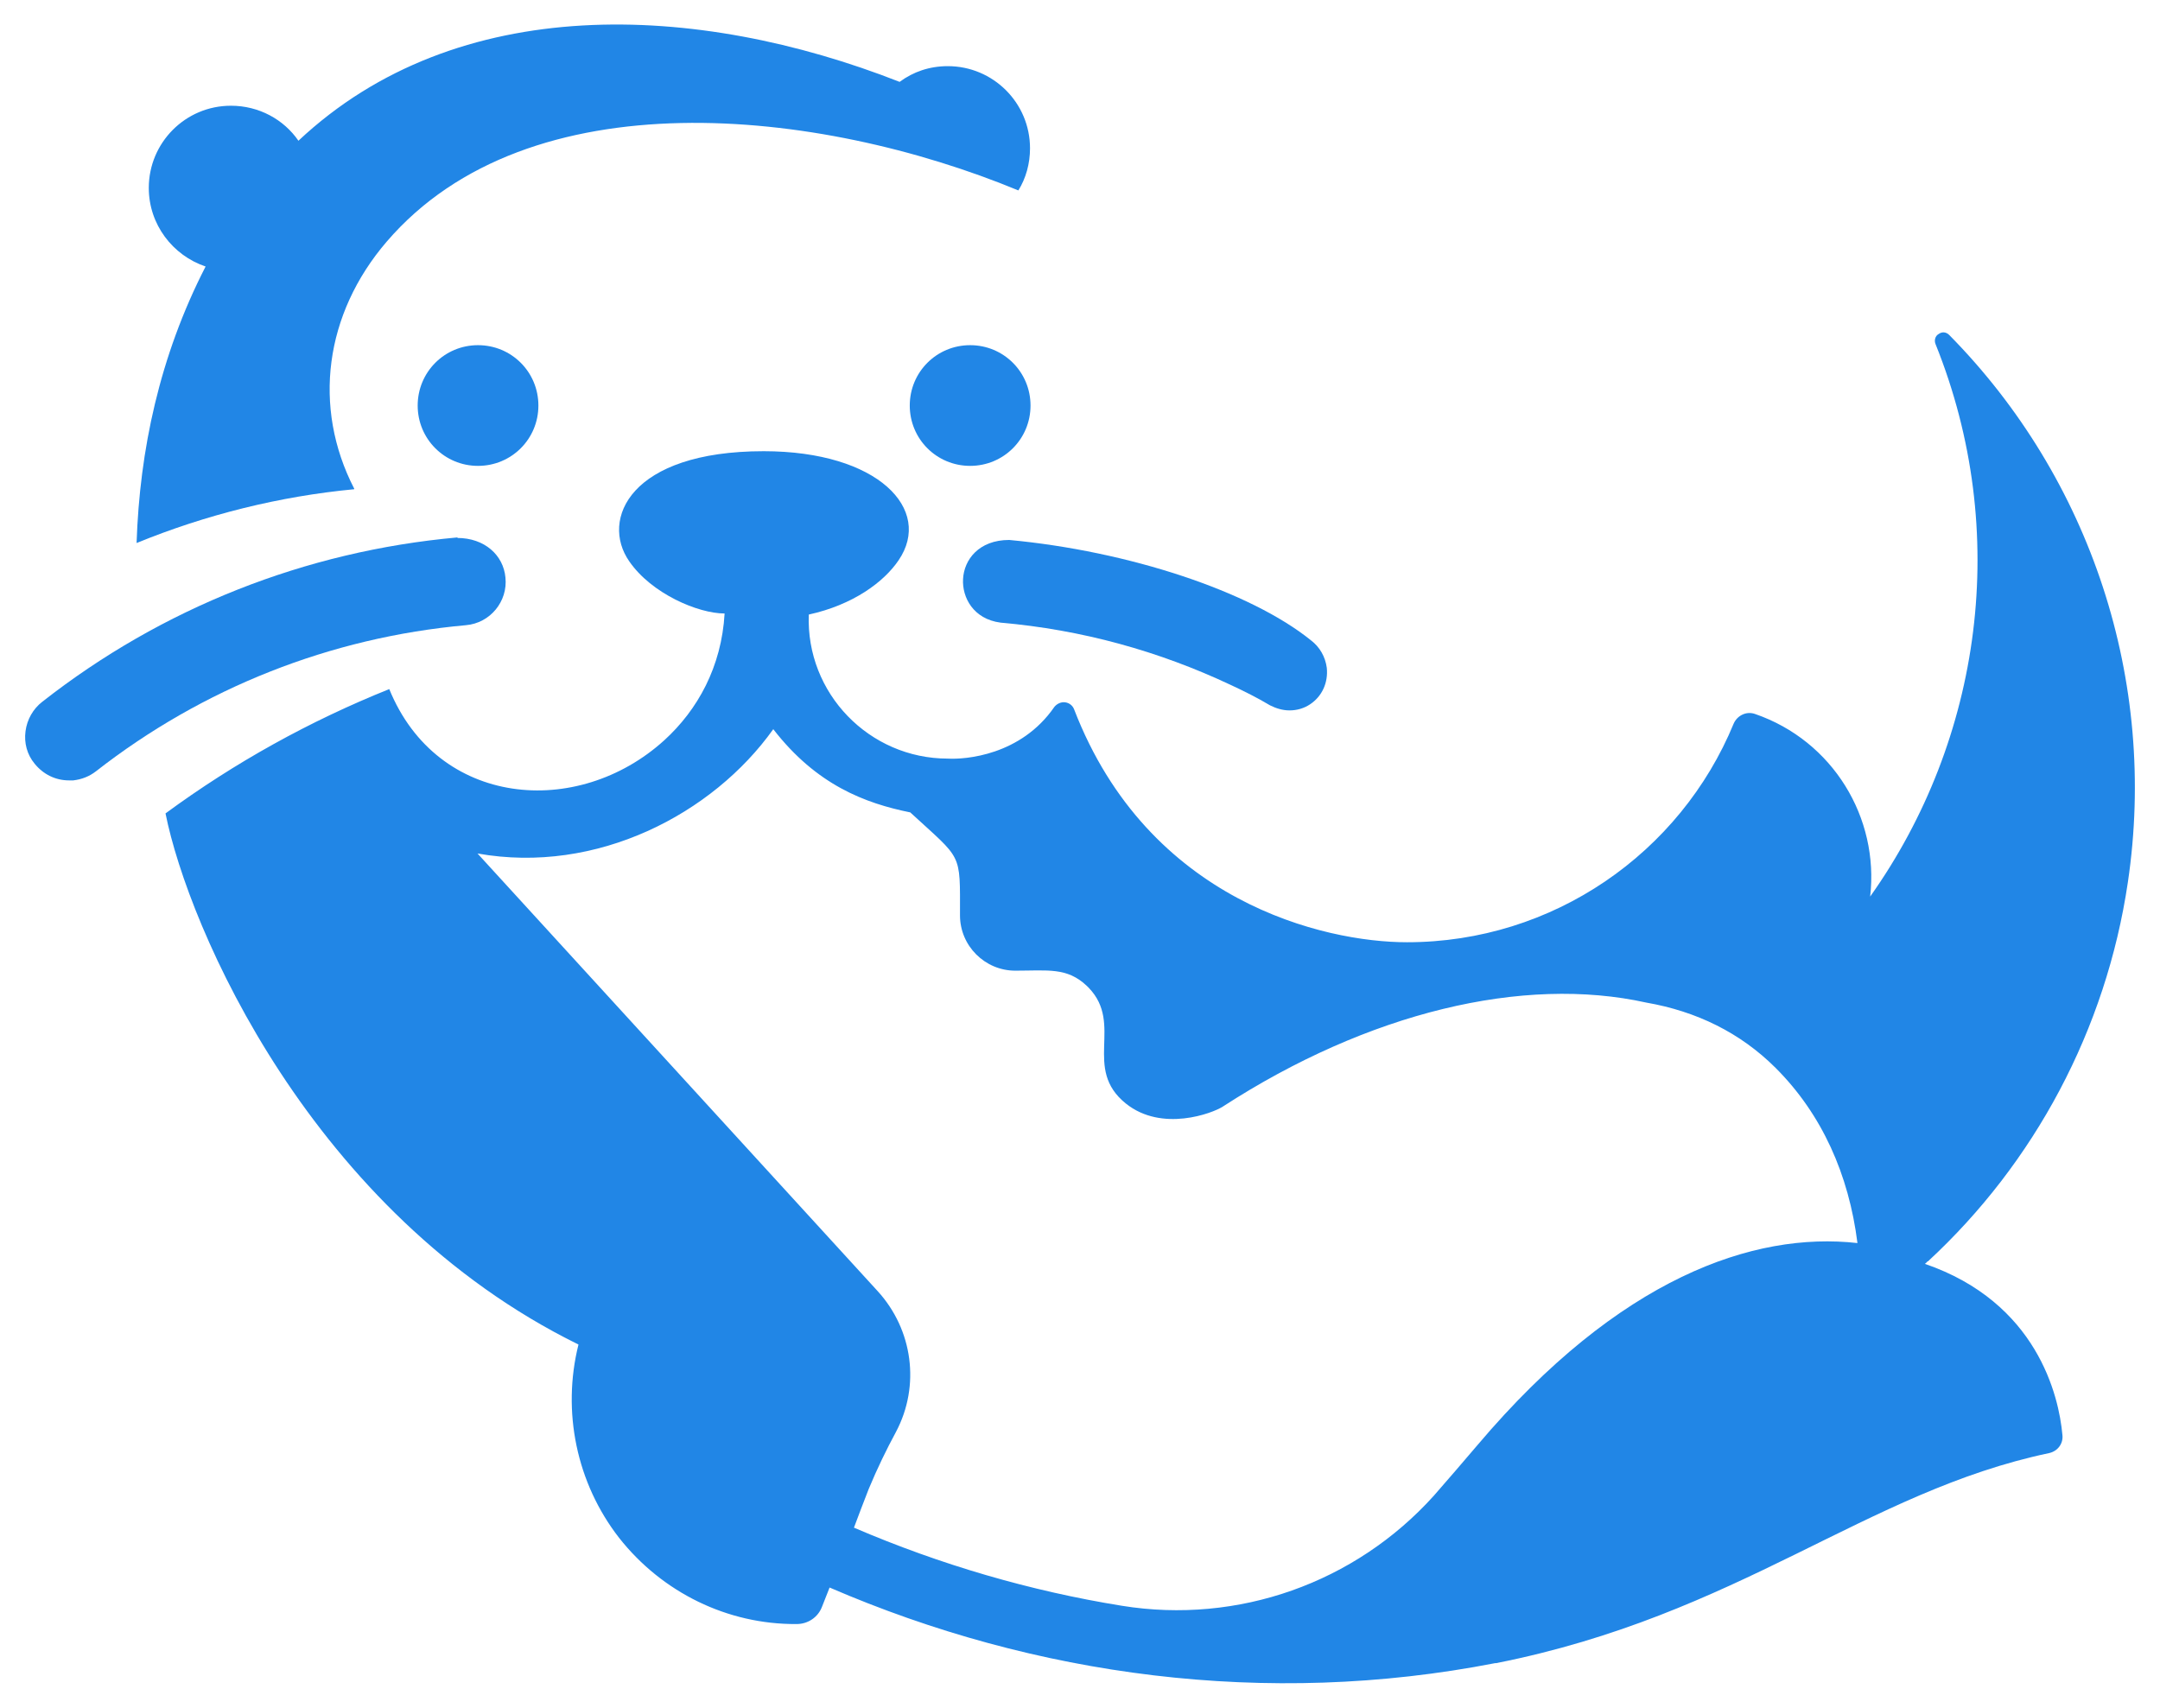 <svg width="43" height="34" viewBox="0 0 43 34" fill="none" xmlns="http://www.w3.org/2000/svg">
    <path d="M9.112 10.7H9.102C6.083 10.972 3.224 12.103 0.841 13.972C0.659 14.113 0.538 14.325 0.508 14.558C0.477 14.79 0.538 15.022 0.689 15.204C0.861 15.416 1.103 15.537 1.376 15.537H1.457C1.629 15.517 1.78 15.457 1.911 15.355C4.032 13.699 6.577 12.689 9.274 12.447C9.759 12.406 10.112 11.972 10.062 11.497C10.021 11.053 9.648 10.71 9.102 10.71L9.112 10.7Z" fill="#2186E6"/>
    <path d="M8.315 8.074C8.315 8.74 8.85 9.275 9.516 9.275C10.183 9.275 10.718 8.74 10.718 8.074C10.718 7.407 10.183 6.872 9.516 6.872C8.85 6.872 8.315 7.407 8.315 8.074Z" fill="#2186E6"/>
    <path d="M18.111 8.074C18.111 8.74 18.646 9.275 19.313 9.275C19.98 9.275 20.515 8.74 20.515 8.074C20.515 7.407 19.98 6.872 19.313 6.872C18.646 6.872 18.111 7.407 18.111 8.074Z" fill="#2186E6"/>
    <path d="M7.052 9.73C6.214 8.104 6.466 6.246 7.698 4.811C10.526 1.519 16.293 2.145 20.273 3.791C20.424 3.549 20.505 3.256 20.505 2.953C20.505 2.044 19.767 1.317 18.869 1.317C18.505 1.317 18.182 1.428 17.909 1.63C13.869 0.044 9.102 -0.168 5.941 2.802C5.648 2.377 5.153 2.105 4.598 2.105C3.689 2.105 2.962 2.842 2.962 3.741C2.962 4.468 3.436 5.084 4.093 5.306C3.174 7.094 2.78 8.972 2.719 10.811C4.103 10.245 5.567 9.881 7.052 9.74V9.73Z" fill="#2186E6"/>
    <path d="M38.381 25.112C40.502 23.152 41.926 20.496 42.36 17.567C42.956 13.558 41.623 9.528 38.805 6.67C38.745 6.609 38.664 6.599 38.593 6.65C38.522 6.69 38.502 6.781 38.532 6.852C40.037 10.588 39.452 14.719 37.23 17.85C37.411 16.285 36.492 14.749 34.937 14.214C34.765 14.154 34.584 14.245 34.513 14.406C33.452 16.982 30.917 18.759 28.009 18.759C26.363 18.759 22.858 17.951 21.383 14.123C21.353 14.043 21.282 13.992 21.202 13.982C21.121 13.972 21.04 14.012 20.99 14.073C20.323 15.042 19.212 15.123 18.869 15.103C17.303 15.103 16.041 13.8 16.101 12.235C16.98 12.043 17.596 11.588 17.889 11.154C18.576 10.144 17.485 8.983 15.203 8.983C12.536 8.983 11.95 10.346 12.526 11.174C12.97 11.821 13.9 12.214 14.425 12.214C14.364 13.275 13.889 14.133 13.223 14.739C11.496 16.305 8.708 16.073 7.749 13.719C6.163 14.356 4.669 15.184 3.295 16.194C3.75 18.466 6.194 24.152 11.516 26.768C11.183 28.101 11.476 29.525 12.324 30.616C13.183 31.707 14.485 32.343 15.859 32.333C16.081 32.333 16.283 32.202 16.364 31.989L16.515 31.606C20.606 33.373 25.211 33.999 29.766 33.111H29.786C34.624 32.151 37.139 29.697 40.795 28.929C40.967 28.889 41.078 28.737 41.057 28.566C40.987 27.788 40.552 25.93 38.32 25.162C38.341 25.142 38.361 25.132 38.371 25.112H38.381ZM29.423 28.758C29.13 29.101 28.837 29.444 28.544 29.778C26.979 31.515 24.646 32.343 22.333 31.969C20.515 31.676 18.717 31.151 17 30.414C17.111 30.111 17.162 29.99 17.293 29.646C17.465 29.232 17.647 28.859 17.838 28.505C18.323 27.586 18.172 26.475 17.475 25.708L9.506 16.992C11.88 17.416 14.193 16.204 15.394 14.517C16.253 15.628 17.222 15.992 18.121 16.174C19.162 17.133 19.111 16.951 19.111 18.224C19.111 18.83 19.606 19.325 20.212 19.325C20.858 19.325 21.242 19.254 21.636 19.628L21.676 19.668C22.373 20.395 21.545 21.274 22.414 21.971C23.131 22.546 24.141 22.163 24.343 22.031C27.241 20.153 30.322 19.416 32.776 19.961C33.766 20.133 34.644 20.557 35.351 21.264C36.27 22.183 36.806 23.385 36.977 24.748C34.907 24.516 32.23 25.445 29.423 28.758Z" fill="#2186E6"/>
    <path d="M25.666 14.143C25.534 14.143 25.403 14.103 25.282 14.042C25.029 13.891 24.767 13.76 24.504 13.638C23.07 12.962 21.535 12.537 19.919 12.396C19.374 12.325 19.151 11.891 19.172 11.527C19.192 11.144 19.485 10.75 20.091 10.75C22.464 10.972 24.888 11.77 26.1 12.75C26.272 12.881 26.383 13.073 26.413 13.295C26.443 13.588 26.322 13.861 26.08 14.022C25.959 14.103 25.817 14.143 25.676 14.143H25.666Z" fill="#2186E6"/>
</svg>

